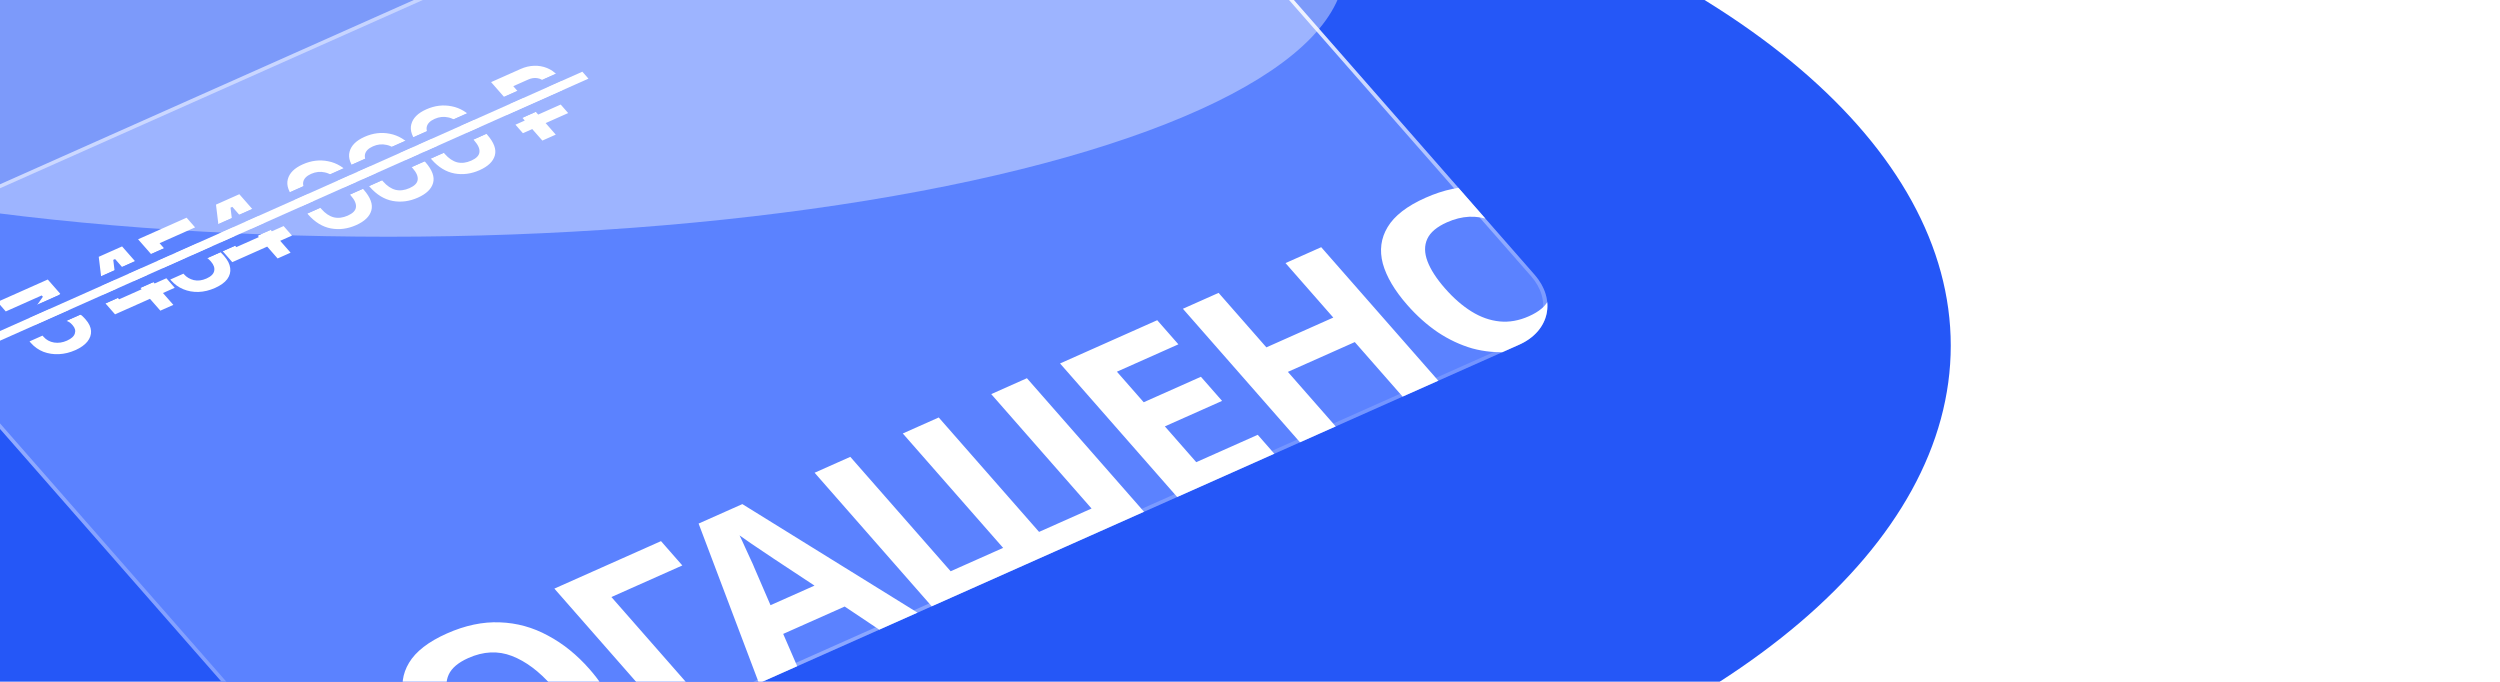 <svg width="264" height="72" viewBox="0 0 264 72" fill="none" xmlns="http://www.w3.org/2000/svg">
<g filter="url(#filter0_f_1_1657)">
<ellipse cx="87" cy="36.5" rx="119" ry="58.5" fill="#2557F7"/>
</g>
<g filter="url(#filter1_d_1_1657)">
<g clip-path="url(#clip0_1_1657)">
<rect width="138.76" height="84.532" rx="6.38" transform="matrix(0.914 -0.407 0.659 0.752 -10.16 11.41)" fill="#5B82FF"/>
<path d="M14.073 21.674C13.508 21.925 12.936 22.066 12.356 22.095C11.776 22.125 11.226 22.042 10.708 21.848C10.192 21.644 9.748 21.331 9.377 20.907L9.238 20.749L10.61 20.138L10.718 20.261C11.007 20.591 11.378 20.793 11.832 20.869C12.281 20.939 12.734 20.872 13.191 20.669C13.655 20.462 13.933 20.212 14.023 19.918C14.12 19.621 14.048 19.335 13.805 19.058L13.728 18.97C13.563 18.782 13.372 18.655 13.154 18.588C12.937 18.521 12.709 18.504 12.469 18.537C12.225 18.564 11.981 18.632 11.738 18.74L10.238 19.408L9.155 18.173L10.649 16.037L10.525 15.896L6.731 17.585L5.85 16.579L11.165 14.213L12.48 15.712L11.085 17.707L11.209 17.848L11.605 17.671C11.941 17.522 12.315 17.433 12.727 17.404C13.147 17.373 13.563 17.429 13.977 17.572C14.385 17.709 14.752 17.963 15.076 18.333L15.169 18.439C15.52 18.839 15.709 19.241 15.736 19.646C15.758 20.045 15.627 20.422 15.343 20.777C15.06 21.124 14.637 21.423 14.073 21.674ZM23.055 17.503L21.957 16.251L18.27 17.892L17.126 16.587L16.548 11.816L19.013 10.719L22.447 14.635L23.69 14.081L24.572 15.087L23.329 15.64L24.427 16.892L23.055 17.503ZM18.696 16.305L21.075 15.245L18.275 12.053L18.082 12.139L18.572 16.163L18.696 16.305ZM28.83 15.104C28.244 15.365 27.662 15.505 27.084 15.526C26.513 15.543 25.976 15.446 25.474 15.237C24.972 15.027 24.541 14.716 24.18 14.304L24.103 14.216L25.496 13.596L25.565 13.675C25.823 13.969 26.163 14.17 26.584 14.276C27.008 14.374 27.455 14.318 27.927 14.108C28.398 13.898 28.669 13.634 28.738 13.317C28.81 12.991 28.699 12.661 28.405 12.325L28.327 12.237C28.039 11.908 27.681 11.704 27.253 11.624C26.833 11.541 26.434 11.584 26.055 11.753C25.848 11.845 25.697 11.945 25.602 12.052C25.508 12.16 25.449 12.268 25.425 12.377C25.401 12.485 25.392 12.588 25.396 12.684L23.735 13.423L20.703 9.966L25.826 7.685L26.723 8.709L22.972 10.379L24.295 11.887L24.488 11.801C24.492 11.693 24.524 11.576 24.584 11.451C24.643 11.327 24.749 11.198 24.9 11.065C25.052 10.932 25.26 10.807 25.524 10.689C25.967 10.492 26.438 10.389 26.936 10.379C27.435 10.37 27.923 10.467 28.4 10.672C28.879 10.867 29.31 11.182 29.691 11.618L29.784 11.723C30.166 12.159 30.381 12.586 30.431 13.005C30.488 13.421 30.383 13.811 30.116 14.175C29.845 14.534 29.416 14.843 28.83 15.104ZM35.437 11.991L34.338 10.738L30.652 12.38L29.507 11.074L28.929 6.304L31.394 5.206L34.828 9.122L36.071 8.569L36.953 9.574L35.71 10.127L36.808 11.38L35.437 11.991ZM31.077 10.792L33.456 9.733L30.657 6.54L30.464 6.626L30.954 10.651L31.077 10.792ZM43.728 8.471C42.842 8.865 41.956 8.982 41.07 8.82C40.178 8.653 39.374 8.161 38.657 7.344L37.296 5.791C36.6 4.998 36.339 4.276 36.514 3.626C36.684 2.97 37.212 2.444 38.098 2.05C38.991 1.652 39.885 1.545 40.779 1.727C41.676 1.9 42.472 2.383 43.169 3.177L44.53 4.729C45.247 5.546 45.515 6.277 45.335 6.921C45.157 7.557 44.621 8.073 43.728 8.471ZM42.847 7.465C43.382 7.227 43.67 6.931 43.708 6.579C43.754 6.223 43.581 5.822 43.189 5.375L41.751 3.735C41.353 3.282 40.911 3.004 40.425 2.902C39.94 2.791 39.458 2.842 38.979 3.055C38.486 3.275 38.206 3.567 38.139 3.932C38.079 4.294 38.24 4.693 38.621 5.128L40.06 6.768C40.467 7.233 40.903 7.525 41.366 7.646C41.832 7.758 42.325 7.697 42.847 7.465ZM50.249 5.568C49.363 5.962 48.477 6.079 47.59 5.917C46.699 5.75 45.894 5.258 45.178 4.441L43.816 2.888C43.12 2.095 42.86 1.373 43.035 0.723C43.204 0.067 43.732 -0.459 44.618 -0.853C45.511 -1.251 46.405 -1.358 47.3 -1.176C48.196 -1.003 48.993 -0.52 49.689 0.274L51.05 1.826C51.767 2.643 52.035 3.374 51.855 4.018C51.677 4.654 51.142 5.17 50.249 5.568ZM49.367 4.562C49.903 4.324 50.19 4.028 50.229 3.676C50.274 3.32 50.101 2.919 49.709 2.472L48.271 0.832C47.874 0.379 47.432 0.101 46.945 -0.001C46.46 -0.112 45.978 -0.061 45.5 0.152C45.007 0.372 44.727 0.664 44.659 1.029C44.599 1.391 44.76 1.79 45.142 2.225L46.58 3.865C46.988 4.33 47.423 4.622 47.886 4.743C48.352 4.855 48.845 4.794 49.367 4.562ZM56.769 2.665C55.883 3.059 54.997 3.176 54.11 3.014C53.219 2.847 52.415 2.355 51.698 1.538L50.337 -0.015C49.641 -0.808 49.38 -1.53 49.555 -2.18C49.724 -2.836 50.252 -3.362 51.138 -3.756C52.031 -4.154 52.925 -4.261 53.82 -4.079C54.717 -3.906 55.513 -3.423 56.209 -2.629L57.57 -1.077C58.287 -0.26 58.556 0.471 58.376 1.115C58.197 1.751 57.662 2.267 56.769 2.665ZM55.887 1.659C56.423 1.421 56.71 1.125 56.749 0.773C56.795 0.417 56.622 0.016 56.23 -0.431L54.791 -2.071C54.394 -2.524 53.952 -2.802 53.465 -2.904C52.98 -3.015 52.498 -2.964 52.02 -2.751C51.527 -2.531 51.247 -2.239 51.18 -1.874C51.12 -1.512 51.28 -1.113 51.662 -0.678L53.1 0.962C53.508 1.427 53.943 1.719 54.407 1.84C54.872 1.952 55.366 1.891 55.887 1.659ZM61.341 -1.235L60.552 -2.135L61.538 -2.574L61.12 -3.05L60.134 -2.611L59.345 -3.511L60.331 -3.949L57.98 -6.631L61.109 -8.024C61.574 -8.231 62.043 -8.341 62.517 -8.356C62.998 -8.374 63.454 -8.295 63.886 -8.12C64.313 -7.95 64.681 -7.689 64.99 -7.336L65.099 -7.213C65.408 -6.86 65.573 -6.508 65.592 -6.157C65.619 -5.809 65.516 -5.485 65.282 -5.185C65.044 -4.891 64.7 -4.643 64.249 -4.443L62.535 -3.68L62.953 -3.203L65.332 -4.263L66.12 -3.363L63.741 -2.304L64.809 -1.087L63.394 -0.457L62.327 -1.674L61.341 -1.235ZM61.746 -4.579L63.321 -5.281C63.643 -5.424 63.844 -5.607 63.926 -5.832C64.002 -6.062 63.937 -6.295 63.731 -6.53L63.653 -6.618C63.442 -6.859 63.177 -7.003 62.858 -7.049C62.547 -7.098 62.227 -7.05 61.898 -6.903L60.323 -6.202L61.746 -4.579Z" fill="white"/>
<path d="M41.051 77.766L28.184 63.095L42.291 56.814L55.157 71.485L51.387 73.164L40.791 61.082L34.225 64.005L44.821 76.087L41.051 77.766ZM68.383 55.368C69.381 56.505 70.113 57.617 70.58 58.704C71.052 59.77 71.233 60.795 71.123 61.777C71.029 62.752 70.597 63.659 69.828 64.496C69.075 65.327 67.974 66.065 66.526 66.709C65.078 67.354 63.657 67.739 62.262 67.865C60.873 67.969 59.54 67.848 58.264 67.502C56.993 67.135 55.774 66.563 54.608 65.787C53.458 65.004 52.385 64.044 51.388 62.907C50.054 61.386 49.194 59.931 48.809 58.541C48.439 57.143 48.609 55.858 49.316 54.686C50.029 53.493 51.359 52.462 53.306 51.595C55.237 50.736 57.103 50.343 58.904 50.417C60.693 50.478 62.386 50.944 63.982 51.814C65.583 52.663 67.05 53.848 68.383 55.368ZM55.375 61.16C56.276 62.187 57.209 63 58.174 63.599C59.139 64.198 60.129 64.548 61.143 64.649C62.157 64.75 63.189 64.567 64.237 64.1C65.319 63.618 66.011 63.034 66.311 62.348C66.629 61.654 66.613 60.871 66.264 59.998C65.931 59.117 65.315 58.163 64.414 57.136C63.056 55.588 61.643 54.531 60.175 53.965C58.708 53.4 57.175 53.473 55.577 54.184C54.511 54.659 53.82 55.243 53.503 55.937C53.185 56.63 53.193 57.417 53.525 58.298C53.858 59.178 54.474 60.132 55.375 61.16ZM75.923 41.84L78.175 44.409L70.685 47.744L81.299 59.846L77.529 61.525L64.662 46.854L75.923 41.84ZM99.681 51.662L95.319 48.747L88.827 51.637L90.593 55.709L86.523 57.52L79.894 39.986L84.513 37.93L103.75 49.85L99.681 51.662ZM87.842 43.705C87.554 43.509 87.188 43.263 86.742 42.966C86.297 42.669 85.845 42.365 85.388 42.054C84.93 41.744 84.54 41.47 84.216 41.233C84.373 41.544 84.557 41.939 84.768 42.416C84.983 42.873 85.186 43.316 85.377 43.745C85.573 44.153 85.704 44.447 85.77 44.627L87.488 48.605L92.132 46.538L87.842 43.705ZM127.43 39.307L105.009 49.29L92.143 34.618L95.913 32.94L106.509 45.022L112.052 42.554L101.456 30.472L105.251 28.782L115.847 40.865L121.39 38.397L110.794 26.315L114.564 24.636L127.43 39.307ZM141.19 33.181L130.929 37.75L118.062 23.078L128.324 18.51L130.559 21.058L124.067 23.948L126.896 27.174L132.938 24.484L135.173 27.032L129.131 29.722L132.446 33.502L138.938 30.612L141.19 33.181ZM158.507 25.471L154.737 27.149L149.187 20.821L142.121 23.967L147.671 30.295L143.901 31.974L131.035 17.303L134.805 15.624L139.851 21.378L146.916 18.232L141.871 12.478L145.641 10.8L158.507 25.471ZM171.722 9.359C172.719 10.496 173.451 11.608 173.918 12.695C174.39 13.761 174.571 14.786 174.461 15.768C174.367 16.743 173.935 17.65 173.166 18.487C172.413 19.318 171.312 20.055 169.864 20.7C168.416 21.345 166.995 21.73 165.6 21.856C164.211 21.96 162.878 21.839 161.602 21.493C160.331 21.125 159.112 20.554 157.946 19.778C156.796 18.995 155.723 18.035 154.726 16.898C153.392 15.377 152.532 13.922 152.147 12.532C151.777 11.134 151.947 9.849 152.654 8.677C153.367 7.484 154.697 6.453 156.644 5.586C158.575 4.727 160.441 4.334 162.242 4.408C164.031 4.469 165.723 4.934 167.32 5.805C168.921 6.654 170.388 7.839 171.722 9.359ZM158.713 15.151C159.614 16.178 160.547 16.991 161.512 17.59C162.477 18.189 163.467 18.539 164.481 18.64C165.495 18.741 166.527 18.558 167.575 18.091C168.657 17.609 169.349 17.025 169.649 16.339C169.967 15.645 169.951 14.862 169.602 13.988C169.269 13.108 168.653 12.154 167.752 11.127C166.394 9.579 164.981 8.522 163.513 7.956C162.046 7.391 160.513 7.464 158.915 8.175C157.849 8.65 157.158 9.234 156.841 9.927C156.523 10.621 156.531 11.408 156.863 12.289C157.196 13.169 157.812 14.123 158.713 15.151Z" fill="white"/>
<line y1="-0.489" x2="68.428" y2="-0.489" transform="matrix(0.914 -0.407 0.659 0.752 6.363 21.588)" stroke="#5B82FF" stroke-width="0.978"/>
<line y1="-0.489" x2="68.428" y2="-0.489" transform="matrix(0.914 -0.407 0.659 0.752 6.363 21.588)" stroke="#5B82FF" stroke-width="0.978"/>
<line y1="-0.489" x2="68.428" y2="-0.489" transform="matrix(0.914 -0.407 0.659 0.752 5.074 20.118)" stroke="#5B82FF" stroke-width="0.978"/>
<line y1="-0.489" x2="68.428" y2="-0.489" transform="matrix(0.914 -0.407 0.659 0.752 5.074 20.118)" stroke="#5B82FF" stroke-width="0.978"/>
<line y1="-0.489" x2="68.428" y2="-0.489" transform="matrix(0.914 -0.407 0.659 0.752 5.718 20.853)" stroke="white" stroke-width="0.978"/>
</g>
<rect x="0.314" y="0.069" width="138.362" height="84.133" rx="6.18" transform="matrix(0.914 -0.407 0.659 0.752 -10.178 11.555)" stroke="url(#paint0_radial_1_1657)" stroke-width="0.399"/>
<rect x="0.314" y="0.069" width="138.362" height="84.133" rx="6.18" transform="matrix(0.914 -0.407 0.659 0.752 -10.178 11.555)" stroke="url(#paint1_radial_1_1657)" stroke-width="0.399"/>
<rect x="0.314" y="0.069" width="138.362" height="84.133" rx="6.18" transform="matrix(0.914 -0.407 0.659 0.752 -10.178 11.555)" stroke="url(#paint2_radial_1_1657)" stroke-width="0.399"/>
</g>
<g filter="url(#filter2_f_1_1657)">
<ellipse cx="41" cy="-3.5" rx="101" ry="28.5" fill="white" fill-opacity="0.4"/>
</g>
<defs>
<filter id="filter0_f_1_1657" x="-89.6" y="-79.6" width="353.2" height="232.2" filterUnits="userSpaceOnUse" color-interpolation-filters="sRGB">
<feFlood flood-opacity="0" result="BackgroundImageFix"/>
<feBlend mode="normal" in="SourceGraphic" in2="BackgroundImageFix" result="shape"/>
<feGaussianBlur stdDeviation="28.8" result="effect1_foregroundBlur_1_1657"/>
</filter>
<filter id="filter1_d_1_1657" x="-53.007" y="-66.453" width="255.952" height="193.446" filterUnits="userSpaceOnUse" color-interpolation-filters="sRGB">
<feFlood flood-opacity="0" result="BackgroundImageFix"/>
<feColorMatrix in="SourceAlpha" type="matrix" values="0 0 0 0 0 0 0 0 0 0 0 0 0 0 0 0 0 0 127 0" result="hardAlpha"/>
<feOffset dx="-6.121" dy="15.303"/>
<feGaussianBlur stdDeviation="18.363"/>
<feComposite in2="hardAlpha" operator="out"/>
<feColorMatrix type="matrix" values="0 0 0 0 0 0 0 0 0 0 0 0 0 0 0 0 0 0 0.3 0"/>
<feBlend mode="normal" in2="BackgroundImageFix" result="effect1_dropShadow_1_1657"/>
<feBlend mode="normal" in="SourceGraphic" in2="effect1_dropShadow_1_1657" result="shape"/>
</filter>
<filter id="filter2_f_1_1657" x="-125.6" y="-97.6" width="333.2" height="188.2" filterUnits="userSpaceOnUse" color-interpolation-filters="sRGB">
<feFlood flood-opacity="0" result="BackgroundImageFix"/>
<feBlend mode="normal" in="SourceGraphic" in2="BackgroundImageFix" result="shape"/>
<feGaussianBlur stdDeviation="32.8" result="effect1_foregroundBlur_1_1657"/>
</filter>
<radialGradient id="paint0_radial_1_1657" cx="0" cy="0" r="1" gradientUnits="userSpaceOnUse" gradientTransform="translate(168.311 31.945) rotate(174.425) scale(227.633 57.685)">
<stop stop-color="white"/>
<stop offset="1" stop-color="white" stop-opacity="0"/>
</radialGradient>
<radialGradient id="paint1_radial_1_1657" cx="0" cy="0" r="1" gradientUnits="userSpaceOnUse" gradientTransform="translate(-12.42 -49.147) rotate(30.64) scale(133.401 80.594)">
<stop stop-color="white"/>
<stop offset="1" stop-color="white" stop-opacity="0"/>
</radialGradient>
<radialGradient id="paint2_radial_1_1657" cx="0" cy="0" r="1" gradientUnits="userSpaceOnUse" gradientTransform="translate(-55.675 114.184) rotate(-5.339) scale(170.765 43.088)">
<stop stop-color="white"/>
<stop offset="1" stop-color="white" stop-opacity="0"/>
</radialGradient>
<clipPath id="clip0_1_1657">
<rect width="138.76" height="84.532" rx="6.38" transform="matrix(0.914 -0.407 0.659 0.752 -10.16 11.41)" fill="white"/>
</clipPath>
</defs>
</svg>
